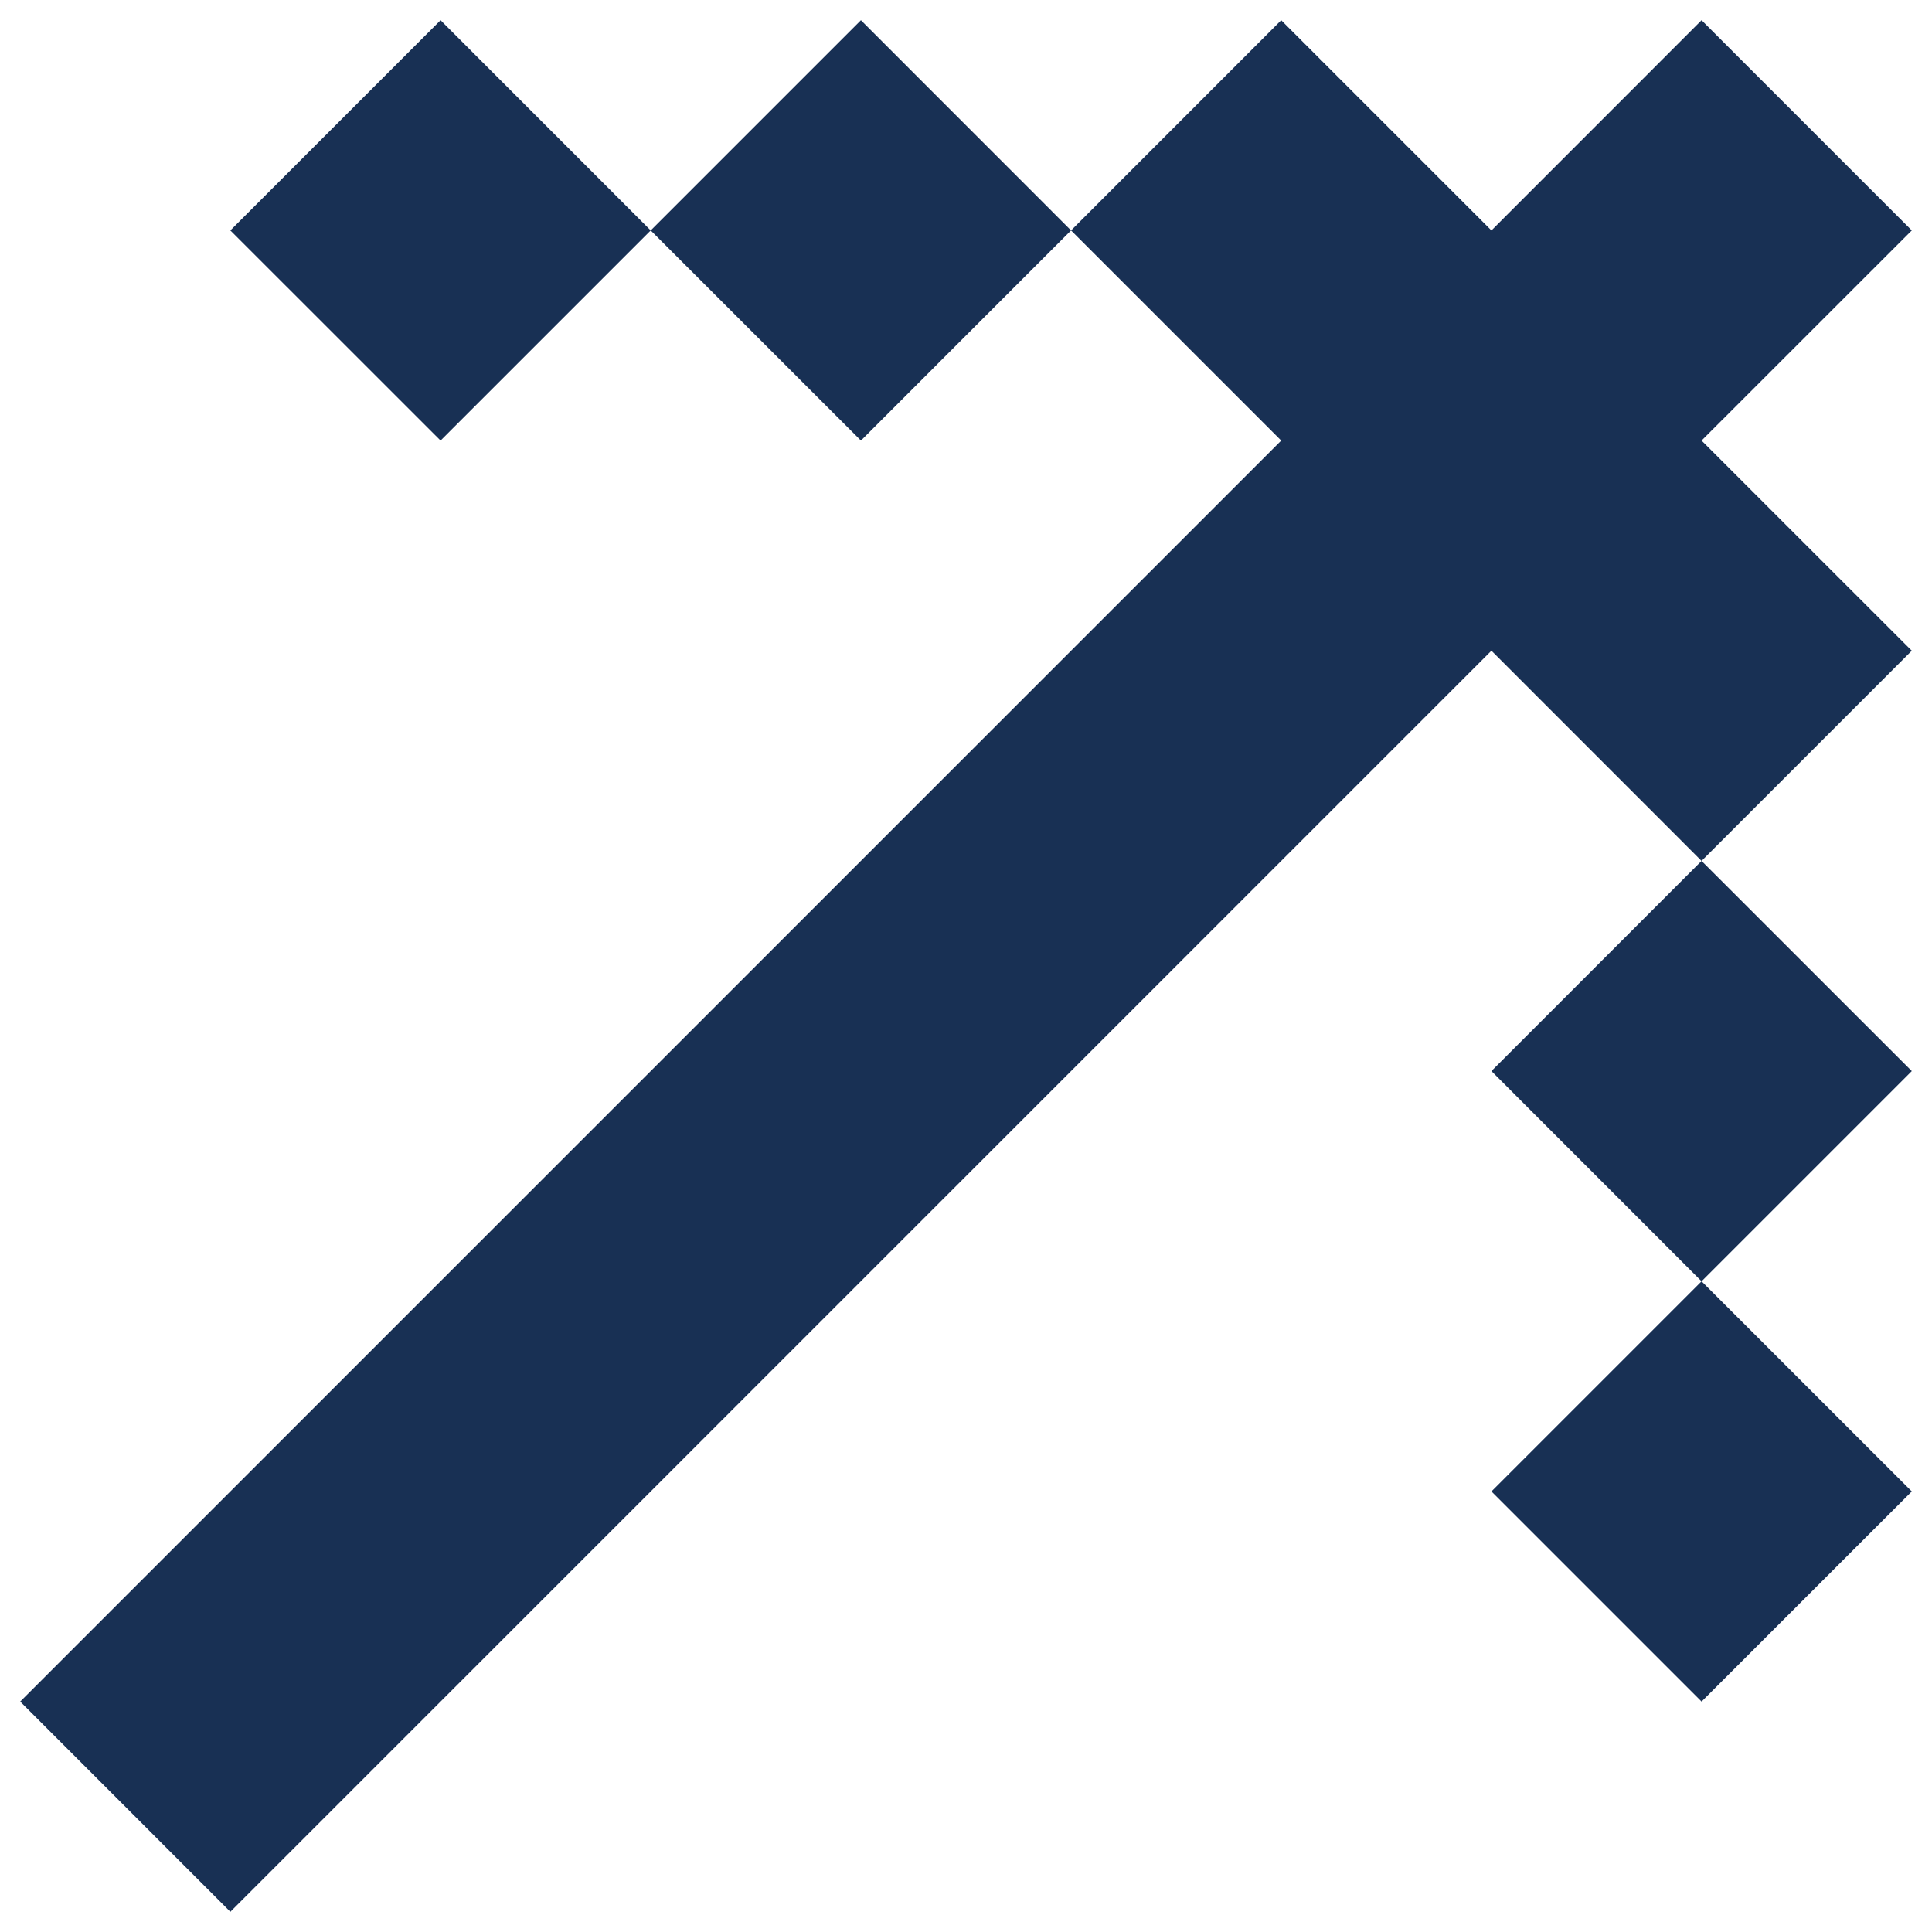<svg width="26" height="26" viewBox="0 0 26 26" fill="none" xmlns="http://www.w3.org/2000/svg">
<path d="M0.272 22.899L3.1 25.728L20.071 8.757L22.899 11.586L25.728 8.757L22.899 5.929L25.728 3.101L22.899 0.272L20.071 3.101L17.242 0.272L14.414 3.101L17.242 5.929L0.272 22.899ZM8.757 3.101L11.586 0.272L14.414 3.101L11.586 5.929L8.757 3.101ZM8.757 3.101L5.929 5.929L3.1 3.101L5.929 0.272L8.757 3.101ZM22.899 17.243L25.728 14.414L22.899 11.586L20.071 14.414L22.899 17.243ZM22.899 17.243L20.071 20.071L22.899 22.899L25.728 20.071L22.899 17.243Z" fill="#183054"/>
</svg>
